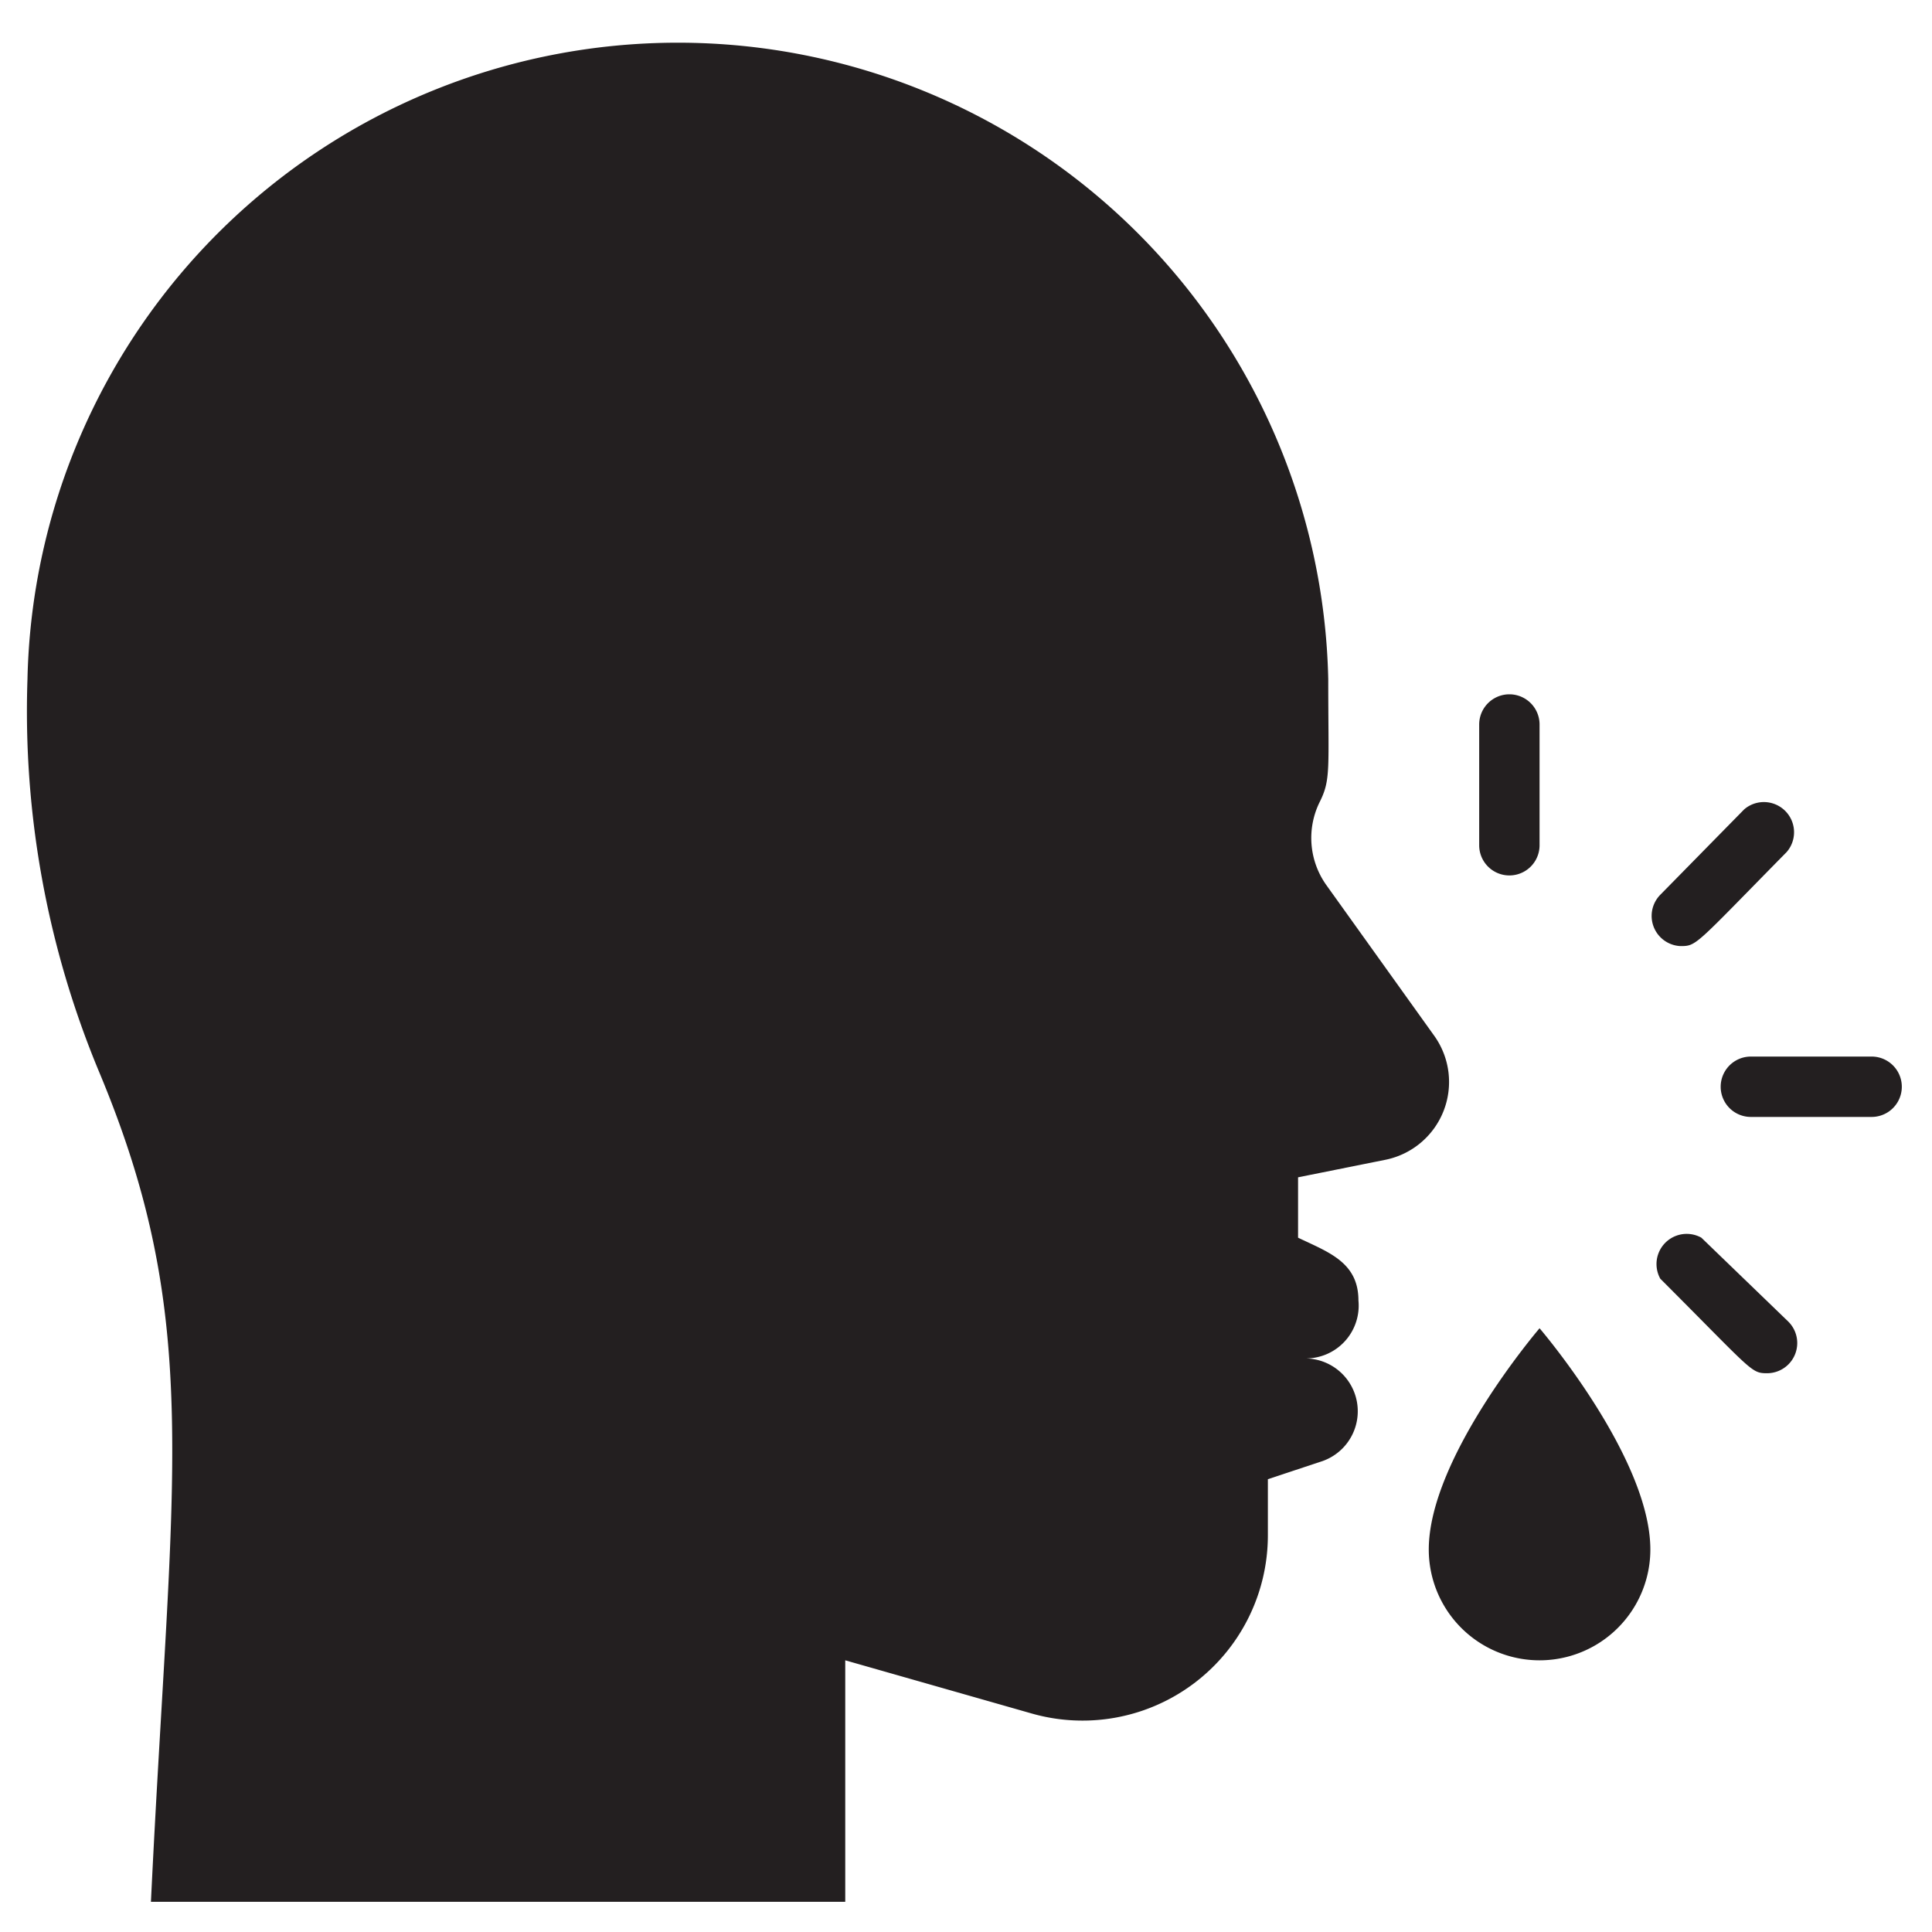<svg xmlns="http://www.w3.org/2000/svg" viewBox="0 0 64 64"><defs><style>.cls-1{fill:#231f20;}</style></defs><title>Sneeze</title><g id="Sneeze"><path class="cls-1" d="M47.33,51.33a3.67,3.67,0,0,0,7.34,0C54.67,48.28,51,44,51,44S47.33,48.28,47.33,51.33Z"/><path class="cls-1" d="M47.51,34.31l-3.58-5a2.69,2.69,0,0,1-.21-2.75c.37-.74.28-1.09.28-4.06a21.55,21.55,0,0,0-43.09,0,31.05,31.05,0,0,0,2.37,13C6.75,43.79,5.68,48.82,5,63H28V55l6.17,1.76A6.14,6.14,0,0,0,42,50.86V49l1.81-.6a1.75,1.75,0,0,0-.55-3.4A1.75,1.75,0,0,0,45,43.08c0-1.27-1-1.6-2-2.08V39l2.89-.58A2.63,2.63,0,0,0,47.51,34.31Z"/><path class="cls-1" d="M51,28V24a1,1,0,0,0-2,0v4A1,1,0,0,0,51,28Z"/><path class="cls-1" d="M62,35H58a1,1,0,0,0,0,2h4A1,1,0,0,0,62,35Z"/><path class="cls-1" d="M55.66,31.34c.55,0,.46,0,3.53-3.12a1,1,0,0,0-1.41-1.41L55,29.64A1,1,0,0,0,55.66,31.34Z"/><path class="cls-1" d="M56.36,41A1,1,0,0,0,55,42.36c3.07,3.07,3,3.13,3.54,3.13a1,1,0,0,0,.7-1.71Z"/></g></svg>